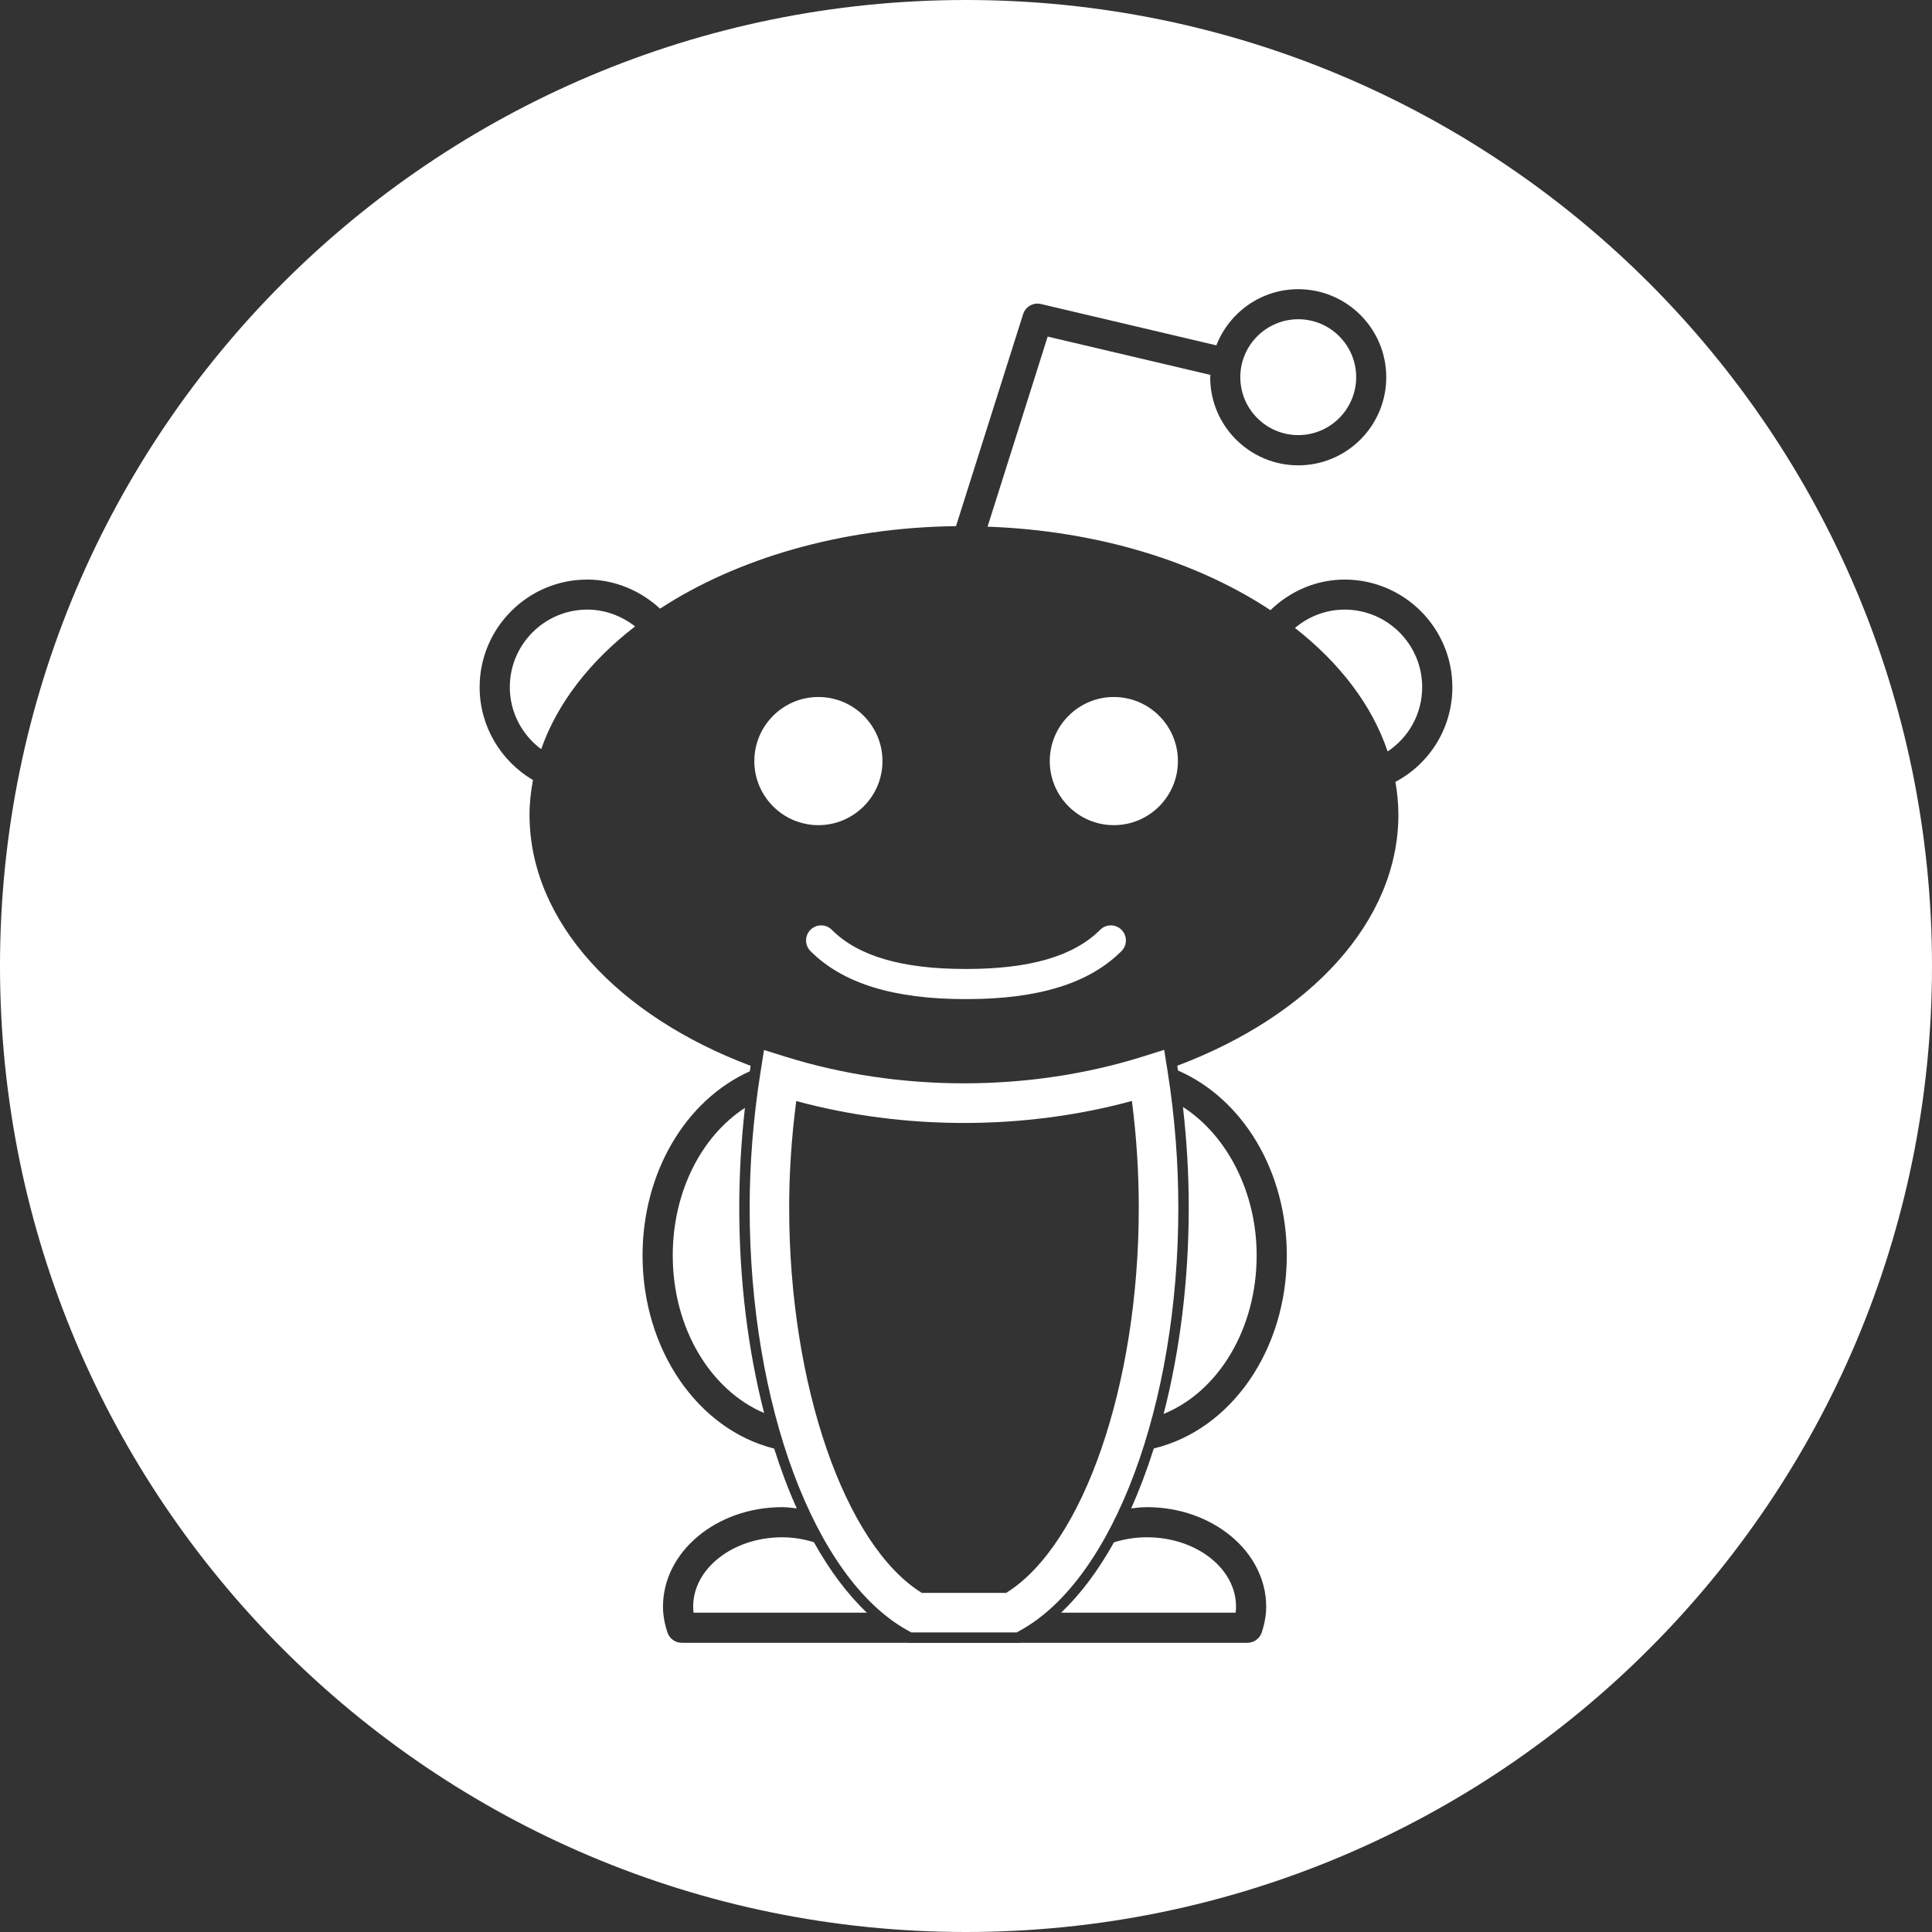 <!DOCTYPE svg PUBLIC "-//W3C//DTD SVG 1.1//EN" "http://www.w3.org/Graphics/SVG/1.1/DTD/svg11.dtd">
<!-- Uploaded to: SVG Repo, www.svgrepo.com, Transformed by: SVG Repo Mixer Tools -->
<svg fill="#ffffff" version="1.1" id="Capa_1" xmlns="http://www.w3.org/2000/svg" xmlns:xlink="http://www.w3.org/1999/xlink" width="64px" height="64px" viewBox="0 0 97.75 97.75" xml:space="preserve" transform="matrix(1, 0, 0, 1, 0, 0)" stroke="#ffffff" stroke-width="0.001">
<rect x="0" y="0" width="97.75" height="97.75" fill="#333333" stroke="none"/>
<g id="SVGRepo_bgCarrier" stroke-width="0"/>
<g id="SVGRepo_tracerCarrier" stroke-linecap="round" stroke-linejoin="round"/>
<g id="SVGRepo_iconCarrier"> <g> <g> <path d="M53.688,81.593h0.939h7.889c0.014-0.104,0.021-0.206,0.021-0.305c0-1.937-2.021-3.509-4.508-3.509 c-0.579,0-1.139,0.091-1.668,0.256C55.568,79.459,54.67,80.661,53.688,81.593z"/> <path d="M39.577,77.779c-2.485,0-4.506,1.572-4.506,3.509c0,0.099,0.007,0.198,0.021,0.305h8.101h0.666 c-0.985-0.933-1.886-2.142-2.681-3.567C40.668,77.872,40.133,77.779,39.577,77.779z"/> <path d="M58.902,53.117l-1.104,0.347c-5.729,1.794-12.295,1.797-18.037,0.006l-1.104-0.346l-0.182,1.144 c-0.362,2.289-0.546,4.59-0.546,6.838c0,9.949,3.269,18.732,7.948,21.359l0.228,0.128h5.336l0.229-0.128 c4.68-2.626,7.948-11.408,7.948-21.359c0-2.301-0.181-4.603-0.534-6.844L58.902,53.117z M50.907,80.593h-4.269 c-3.901-2.423-6.71-10.538-6.71-19.487c0-1.775,0.121-3.588,0.359-5.398c5.456,1.479,11.539,1.479,16.982-0.005 c0.23,1.778,0.348,3.592,0.348,5.403C57.618,70.055,54.809,78.17,50.907,80.593z"/> <path d="M58.874,71.537c2.78-1.13,4.707-4.309,4.707-8.021c0-3.179-1.488-6.068-3.729-7.508c0.188,1.664,0.293,3.365,0.293,5.098 C60.143,64.836,59.686,68.391,58.874,71.537z"/> <path d="M37.69,56.053c-2.223,1.448-3.652,4.272-3.652,7.463c0,3.688,1.907,6.819,4.623,7.976 c-0.805-3.138-1.258-6.673-1.258-10.386C37.403,59.391,37.504,57.702,37.69,56.053z"/> <path d="M65.686,22.014c1.614,0,2.93-1.314,2.93-2.931s-1.314-2.931-2.93-2.931s-2.932,1.314-2.932,2.931 S64.07,22.014,65.686,22.014z"/> <path d="M25.794,34.767c0,1.256,0.606,2.409,1.587,3.138c0.816-2.332,2.471-4.452,4.75-6.211 c-0.688-0.539-1.534-0.851-2.417-0.851C27.553,30.843,25.794,32.604,25.794,34.767z"/> <path d="M48.875,0C21.882,0,0,21.883,0,48.875S21.882,97.75,48.875,97.75S97.75,75.867,97.75,48.875S75.868,0,48.875,0z M70.602,39.559c0.092,0.544,0.15,1.092,0.15,1.651c0,5.448-4.52,10.201-11.189,12.711c0.015,0.082,0.025,0.161,0.037,0.242 c3.305,1.442,5.506,5.122,5.506,9.353c0,4.785-2.816,8.827-6.729,9.769c-0.34,1.073-0.723,2.089-1.146,3.032 c0.266-0.029,0.527-0.062,0.799-0.062c3.326,0,6.033,2.258,6.033,5.034c0,0.409-0.072,0.834-0.223,1.299 c-0.102,0.317-0.395,0.53-0.727,0.53h-8.487h-1.681h-1.385l-0.011,0.006h-5.555l-0.01-0.006h-1.326h-1.466h-8.698 c-0.33,0-0.623-0.213-0.725-0.526c-0.152-0.465-0.225-0.891-0.225-1.303c0-2.776,2.705-5.034,6.031-5.034 c0.25,0,0.492,0.036,0.737,0.061c-0.423-0.939-0.805-1.955-1.144-3.025c-3.852-0.961-6.658-4.988-6.658-9.771 c0-4.188,2.17-7.854,5.428-9.318c0.014-0.092,0.025-0.184,0.041-0.276c-6.67-2.511-11.188-7.265-11.188-12.711 c0-0.595,0.069-1.177,0.174-1.751c-1.653-0.97-2.698-2.748-2.698-4.692c0-3.005,2.442-5.448,5.445-5.448 c1.373,0,2.679,0.545,3.683,1.471c3.878-2.528,9.152-4.104,14.975-4.175l3.395-10.726c0.119-0.379,0.519-0.604,0.901-0.512 l8.876,2.091c0.648-1.659,2.256-2.841,4.143-2.841c2.457,0,4.453,1.998,4.453,4.456c0,2.457-1.996,4.456-4.453,4.456 s-4.455-1.999-4.455-4.456c0-0.041,0.011-0.079,0.012-0.119l-8.235-1.939l-3.041,9.617c5.568,0.199,10.599,1.767,14.312,4.225 c1.01-0.974,2.332-1.548,3.757-1.548c3.004,0,5.448,2.443,5.448,5.448C73.48,36.806,72.367,38.619,70.602,39.559z"/> <path d="M41.006,47.043c-0.297,0.298-0.297,0.78,0,1.078c1.634,1.635,4.198,2.429,7.841,2.429c0.01,0,0.019-0.005,0.028-0.005 s0.018,0.005,0.026,0.005c3.642,0,6.207-0.794,7.841-2.429c0.298-0.298,0.298-0.78,0.001-1.078c-0.298-0.298-0.781-0.298-1.079,0 c-1.334,1.333-3.546,1.982-6.763,1.982c-0.009,0-0.018,0.005-0.026,0.005c-0.01,0-0.019-0.005-0.028-0.005 c-3.217,0-5.429-0.649-6.762-1.982C41.788,46.745,41.305,46.745,41.006,47.043z"/> <path d="M56.355,35.265c-1.787,0-3.242,1.454-3.242,3.243c0,1.788,1.455,3.241,3.242,3.241s3.242-1.453,3.242-3.241 C59.598,36.719,58.143,35.265,56.355,35.265z"/> <path d="M41.407,41.749c1.789,0,3.242-1.453,3.242-3.241c0-1.789-1.453-3.243-3.242-3.243c-1.787,0-3.242,1.454-3.242,3.243 C38.165,40.296,39.62,41.749,41.407,41.749z"/> <path d="M68.033,30.843c-0.936,0-1.812,0.338-2.516,0.927c2.267,1.772,3.9,3.904,4.69,6.25c1.077-0.716,1.748-1.916,1.748-3.253 C71.957,32.604,70.195,30.843,68.033,30.843z"/> </g> </g> </g>
</svg>